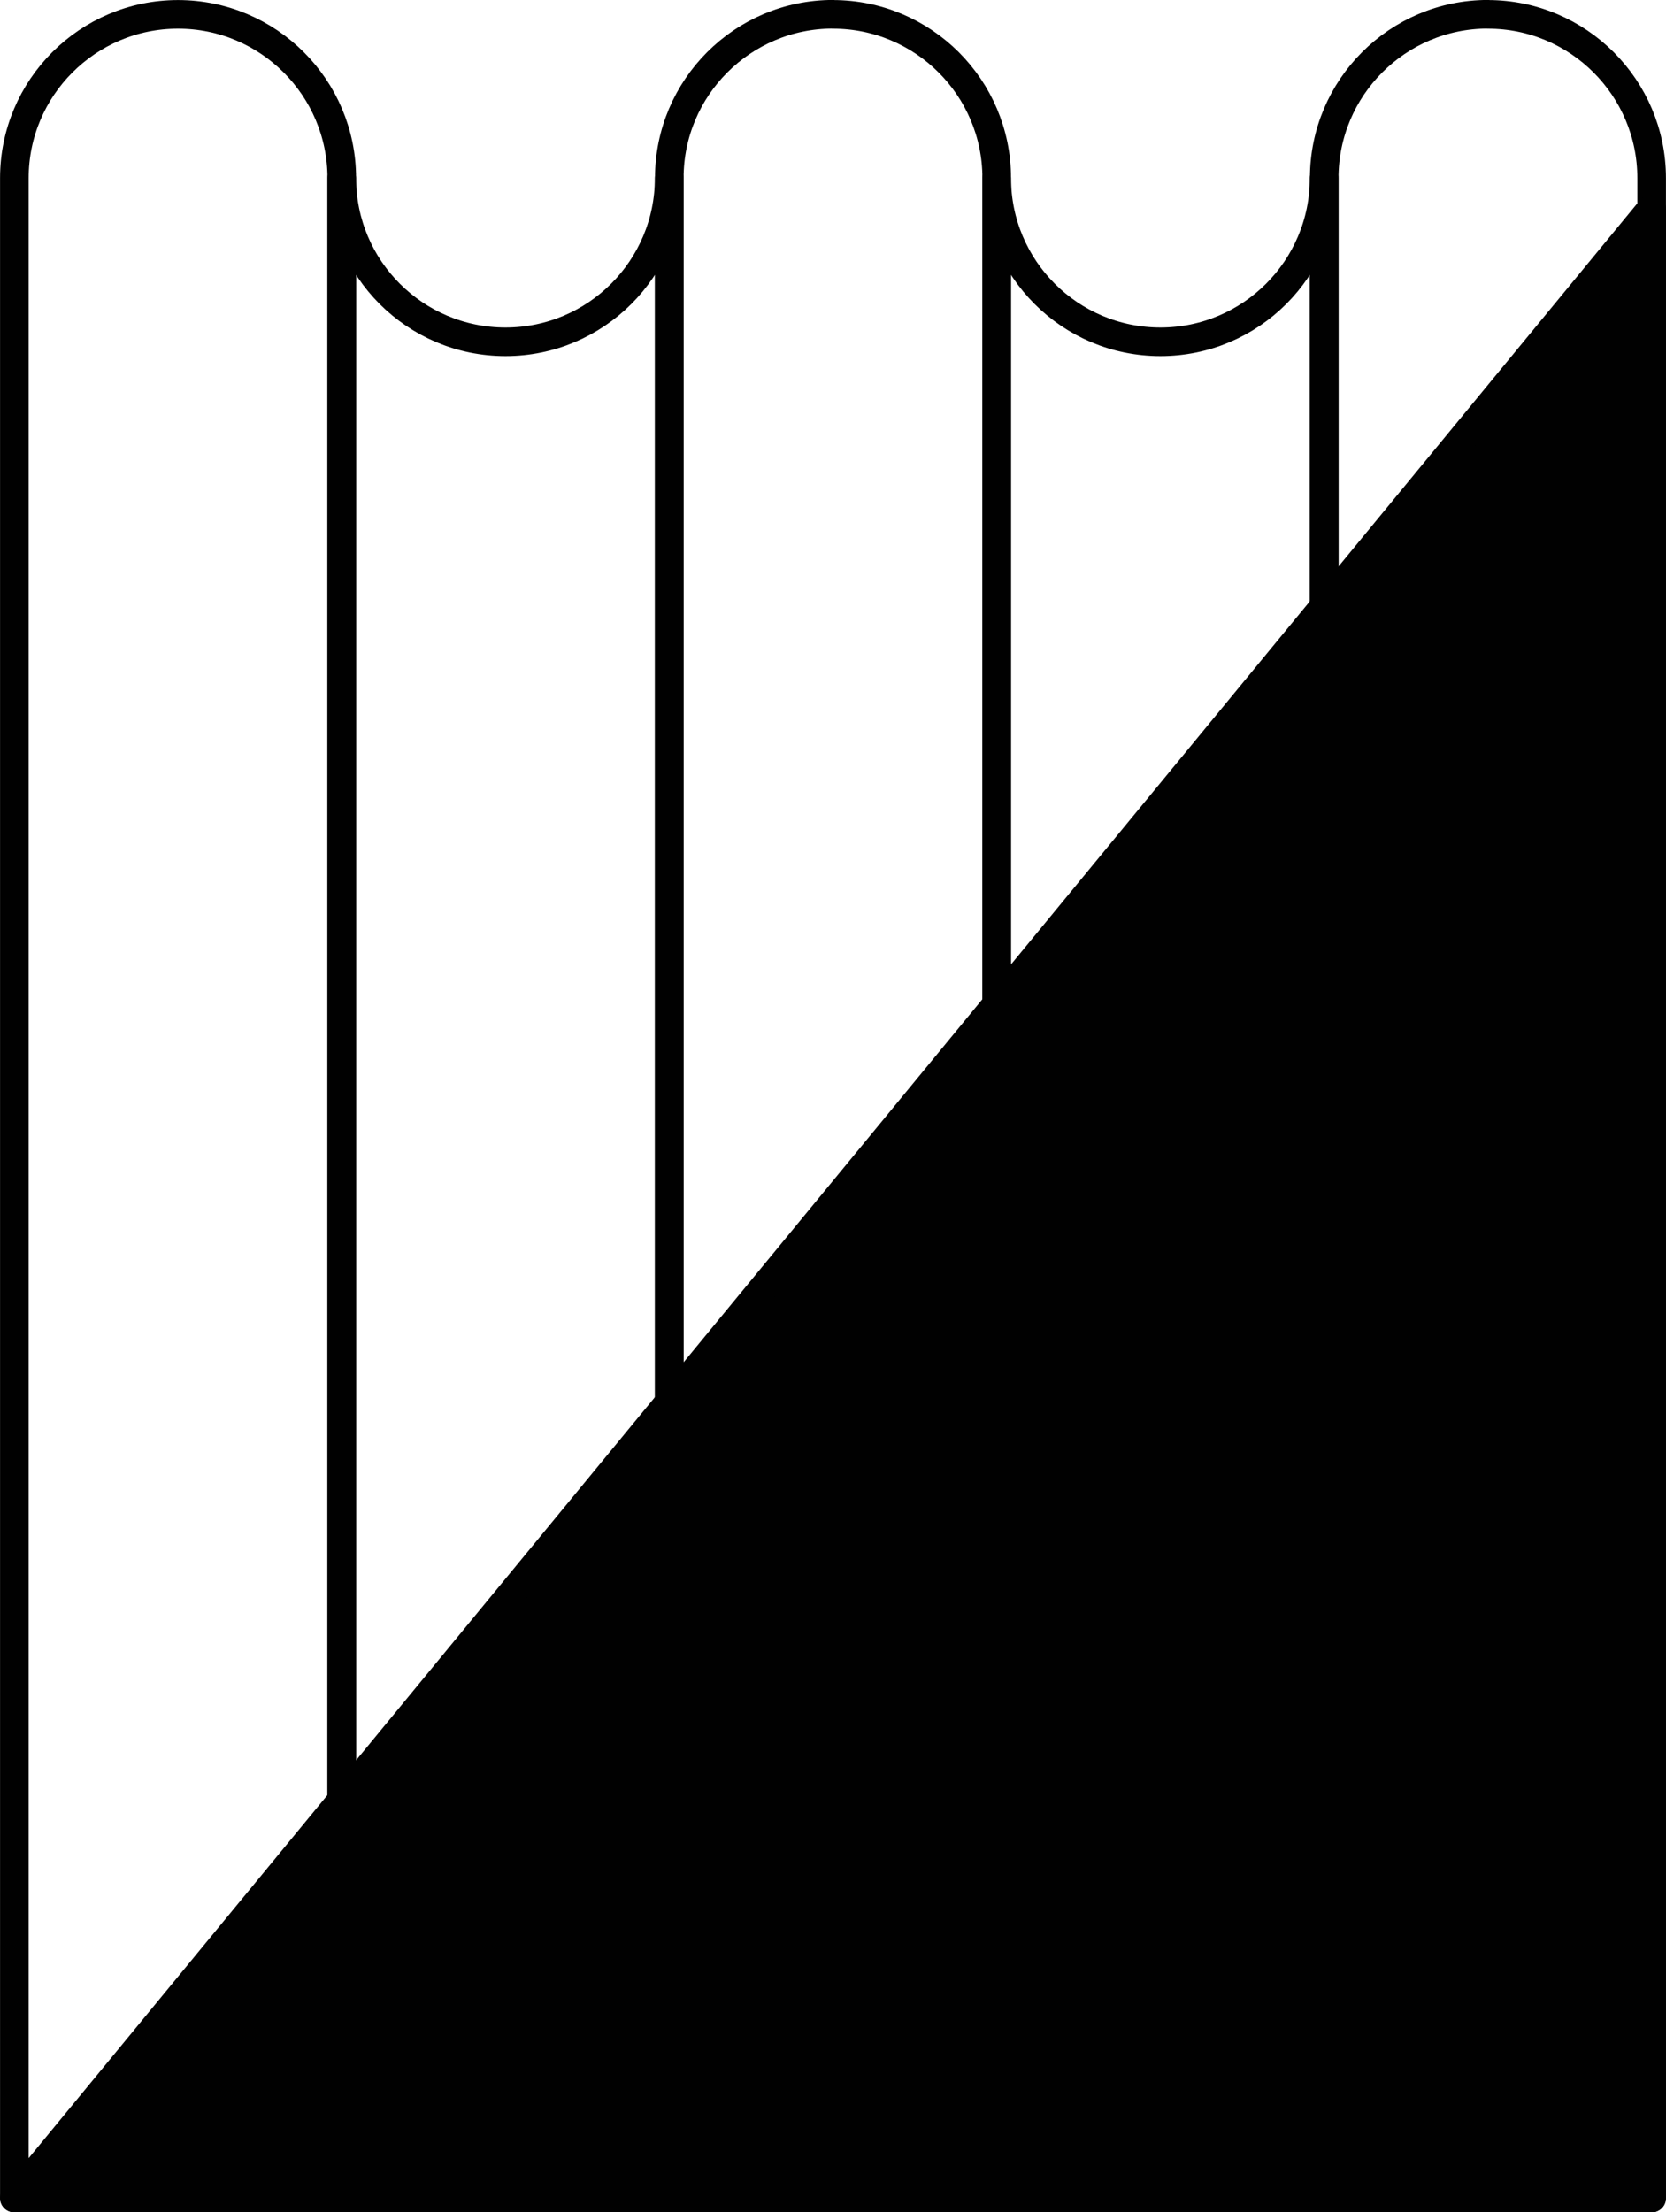 <?xml version="1.0" encoding="UTF-8"?>
<svg id="Camada_1" xmlns="http://www.w3.org/2000/svg" baseProfile="tiny" version="1.2" viewBox="0 0 16.481 21.883">
  <!-- Generator: Adobe Illustrator 29.2.1, SVG Export Plug-In . SVG Version: 2.1.0 Build 116)  -->
  <path d="M1.761.142h0c.894,0,1.62.726,1.62,1.62v19.98H.142V1.761C.142.868.868.142,1.761.142Z" fill="none" stroke="#010101" stroke-linecap="round" stroke-linejoin="round" stroke-width=".283"/>
  <path d="M5.001,3.381c-.895,0-1.62-.725-1.62-1.62v19.98h3.239V1.761c0,.895-.725,1.62-1.62,1.62Z" fill="none" stroke="#010101" stroke-linecap="round" stroke-linejoin="round" stroke-width=".283"/>
  <path d="M8.24.142h0c.894,0,1.62.726,1.62,1.62v19.98h-3.239V1.761c0-.894.726-1.62,1.62-1.62Z" fill="none" stroke="#010101" stroke-linecap="round" stroke-linejoin="round" stroke-width=".283"/>
  <path d="M11.48,3.381c-.895,0-1.62-.725-1.62-1.62v19.98h3.239V1.761c0,.895-.725,1.62-1.62,1.62Z" fill="none" stroke="#010101" stroke-linecap="round" stroke-linejoin="round" stroke-width=".283"/>
  <path d="M14.719.142h0c.894,0,1.62.726,1.62,1.62v19.98h-3.239V1.761c0-.894.726-1.62,1.62-1.62Z" fill="none" stroke="#010101" stroke-linecap="round" stroke-linejoin="round" stroke-width=".283"/>
  <polygon points=".142 21.742 16.339 21.742 16.339 2.062 .142 21.742" fill="#010101" stroke="#010101" stroke-linecap="round" stroke-linejoin="round" stroke-width=".283"/>
</svg>
